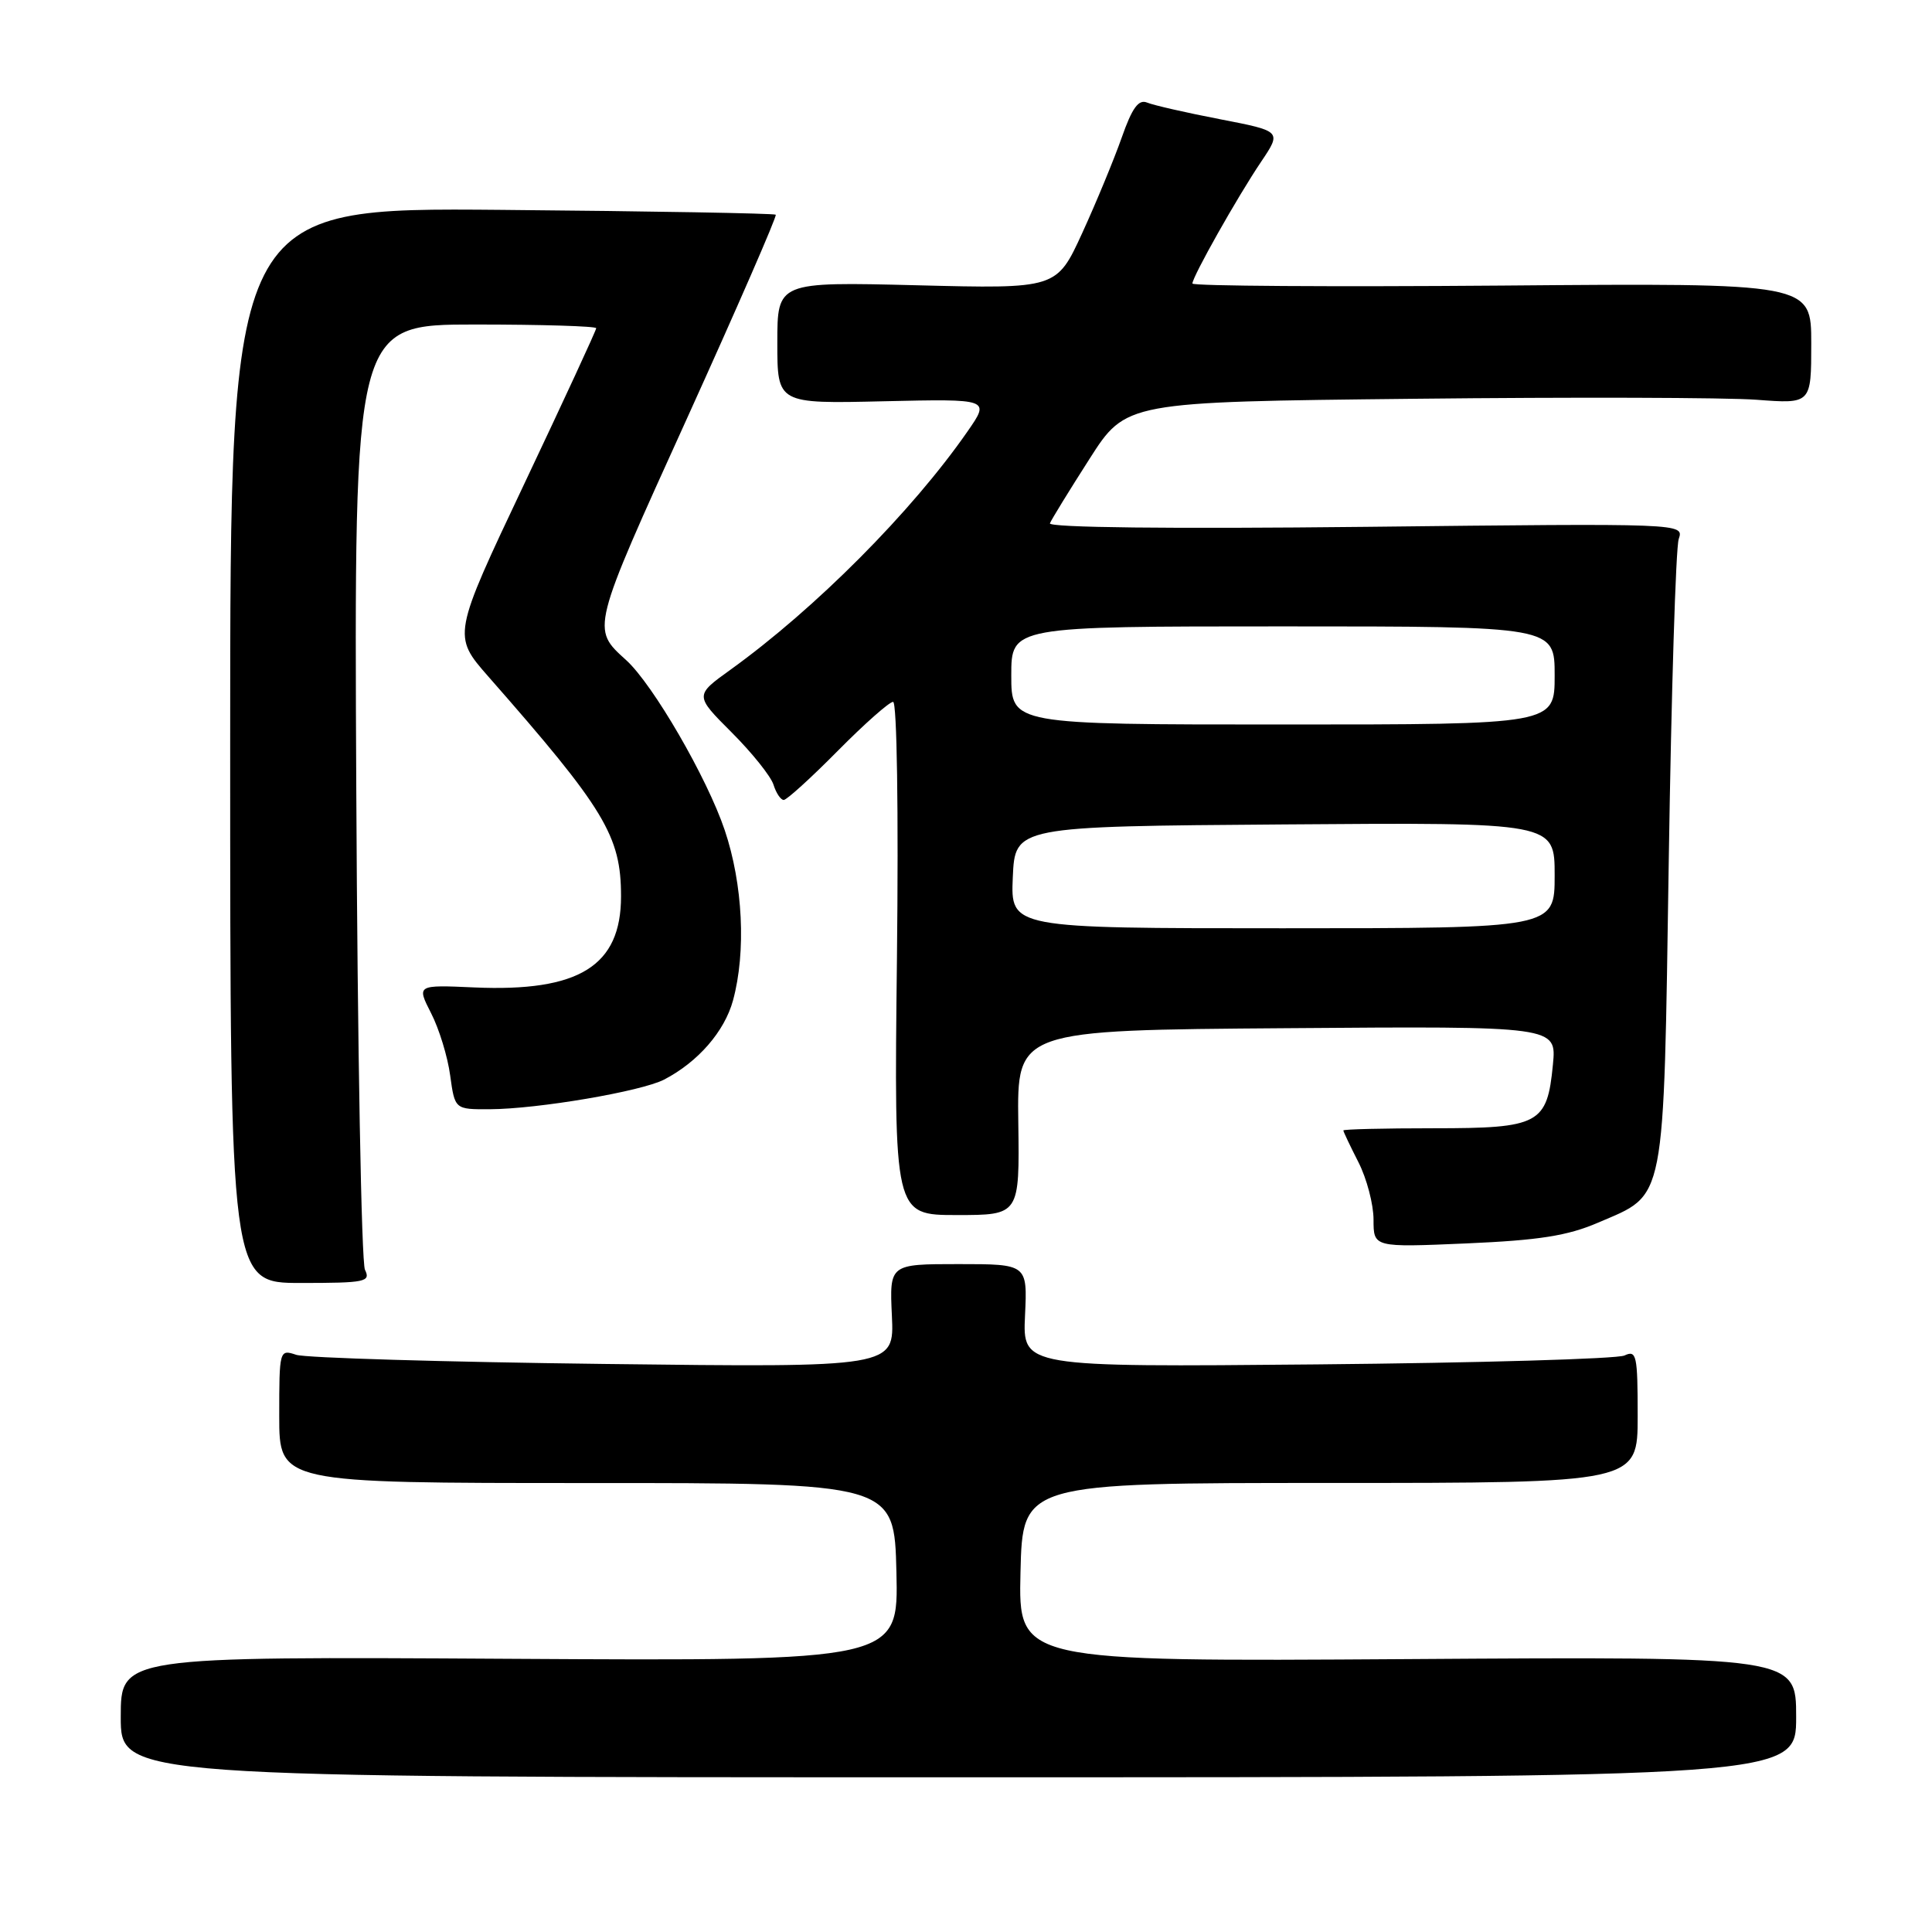 <?xml version="1.0" encoding="UTF-8" standalone="no"?>
<!DOCTYPE svg PUBLIC "-//W3C//DTD SVG 1.1//EN" "http://www.w3.org/Graphics/SVG/1.1/DTD/svg11.dtd" >
<svg xmlns="http://www.w3.org/2000/svg" xmlns:xlink="http://www.w3.org/1999/xlink" version="1.1" viewBox="0 0 256 256">
 <g >
 <path fill="currentColor"
d=" M 238.00 227.50 C 238.00 219.50 238.00 219.50 186.47 219.84 C 134.94 220.17 134.94 220.17 135.22 208.34 C 135.50 196.50 135.50 196.50 176.25 196.50 C 217.00 196.50 217.00 196.50 217.00 187.64 C 217.00 179.56 216.85 178.86 215.25 179.61 C 214.29 180.06 195.95 180.59 174.50 180.79 C 135.50 181.15 135.50 181.15 135.82 174.32 C 136.14 167.50 136.14 167.50 127.00 167.50 C 117.86 167.50 117.86 167.50 118.18 174.35 C 118.50 181.20 118.50 181.20 80.00 180.73 C 58.82 180.47 40.49 179.93 39.25 179.52 C 37.03 178.78 37.00 178.88 37.00 187.64 C 37.00 196.51 37.00 196.51 77.75 196.51 C 118.50 196.50 118.50 196.50 118.78 208.30 C 119.06 220.10 119.06 220.10 67.53 219.80 C 16.00 219.50 16.00 219.50 16.00 227.50 C 16.00 235.50 16.00 235.50 127.00 235.50 C 238.00 235.50 238.00 235.50 238.00 227.50 Z  M 48.36 168.25 C 47.89 167.29 47.37 138.71 47.21 104.75 C 46.91 43.00 46.91 43.00 62.96 43.00 C 71.78 43.00 79.00 43.22 79.00 43.49 C 79.00 43.77 74.71 53.04 69.47 64.11 C 59.95 84.22 59.95 84.22 64.72 89.66 C 80.15 107.22 82.29 110.76 82.29 118.77 C 82.29 128.00 76.73 131.45 62.84 130.84 C 55.21 130.50 55.21 130.50 57.12 134.25 C 58.18 136.31 59.32 140.02 59.65 142.50 C 60.27 147.00 60.27 147.00 64.89 146.98 C 71.26 146.95 84.97 144.62 88.00 143.05 C 92.49 140.72 96.01 136.67 97.13 132.55 C 98.88 126.12 98.44 117.15 96.03 110.00 C 93.70 103.07 86.52 90.69 82.97 87.47 C 78.34 83.28 78.28 83.53 91.04 55.42 C 97.68 40.77 102.97 28.64 102.79 28.45 C 102.60 28.27 86.26 27.98 66.48 27.81 C 30.50 27.50 30.50 27.50 30.50 98.75 C 30.50 170.00 30.50 170.00 39.86 170.00 C 48.43 170.00 49.14 169.85 48.36 168.25 Z  M 211.75 162.01 C 220.81 158.11 220.41 160.15 221.12 114.00 C 221.46 91.72 222.05 72.56 222.44 71.42 C 223.14 69.34 223.14 69.34 180.94 69.81 C 155.02 70.09 138.89 69.91 139.12 69.34 C 139.33 68.83 141.68 65.00 144.35 60.83 C 149.19 53.25 149.19 53.25 187.35 52.84 C 208.33 52.61 228.76 52.67 232.75 52.97 C 240.00 53.52 240.00 53.52 240.00 45.51 C 240.00 37.50 240.00 37.50 199.00 37.84 C 176.45 38.02 158.00 37.90 158.00 37.57 C 158.00 36.67 163.97 26.08 167.10 21.44 C 169.83 17.38 169.83 17.38 161.67 15.80 C 157.17 14.93 152.82 13.94 151.99 13.59 C 150.86 13.13 150.01 14.30 148.63 18.24 C 147.61 21.13 145.26 26.82 143.40 30.88 C 140.01 38.27 140.01 38.27 121.50 37.80 C 103.00 37.34 103.00 37.34 103.00 45.42 C 103.00 53.50 103.00 53.50 117.10 53.17 C 131.20 52.85 131.20 52.85 128.20 57.17 C 120.81 67.81 108.04 80.64 96.78 88.75 C 92.05 92.15 92.05 92.15 96.95 97.05 C 99.64 99.74 102.14 102.86 102.49 103.97 C 102.84 105.09 103.45 106.00 103.85 106.00 C 104.24 106.00 107.46 103.08 111.00 99.50 C 114.54 95.92 117.84 93.00 118.34 93.00 C 118.85 93.00 119.07 107.40 118.85 127.00 C 118.46 161.00 118.46 161.00 126.78 161.00 C 135.10 161.00 135.10 161.00 134.93 148.75 C 134.76 136.50 134.76 136.50 170.51 136.24 C 206.26 135.97 206.26 135.97 205.77 141.06 C 205.01 148.96 203.99 149.50 189.97 149.50 C 183.39 149.50 178.00 149.63 178.00 149.79 C 178.00 149.95 178.90 151.84 180.00 154.00 C 181.10 156.16 182.00 159.58 182.00 161.61 C 182.00 165.29 182.00 165.29 194.30 164.76 C 203.94 164.34 207.71 163.75 211.75 162.01 Z  M 134.20 116.25 C 134.50 109.50 134.50 109.50 170.25 109.24 C 206.00 108.97 206.00 108.97 206.00 115.99 C 206.00 123.00 206.00 123.00 169.95 123.00 C 133.91 123.00 133.91 123.00 134.20 116.25 Z  M 134.00 89.50 C 134.00 83.00 134.00 83.00 170.00 83.00 C 206.00 83.00 206.00 83.00 206.00 89.50 C 206.00 96.00 206.00 96.00 170.00 96.00 C 134.00 96.00 134.00 96.00 134.00 89.50 Z "/>
</g>
</svg>